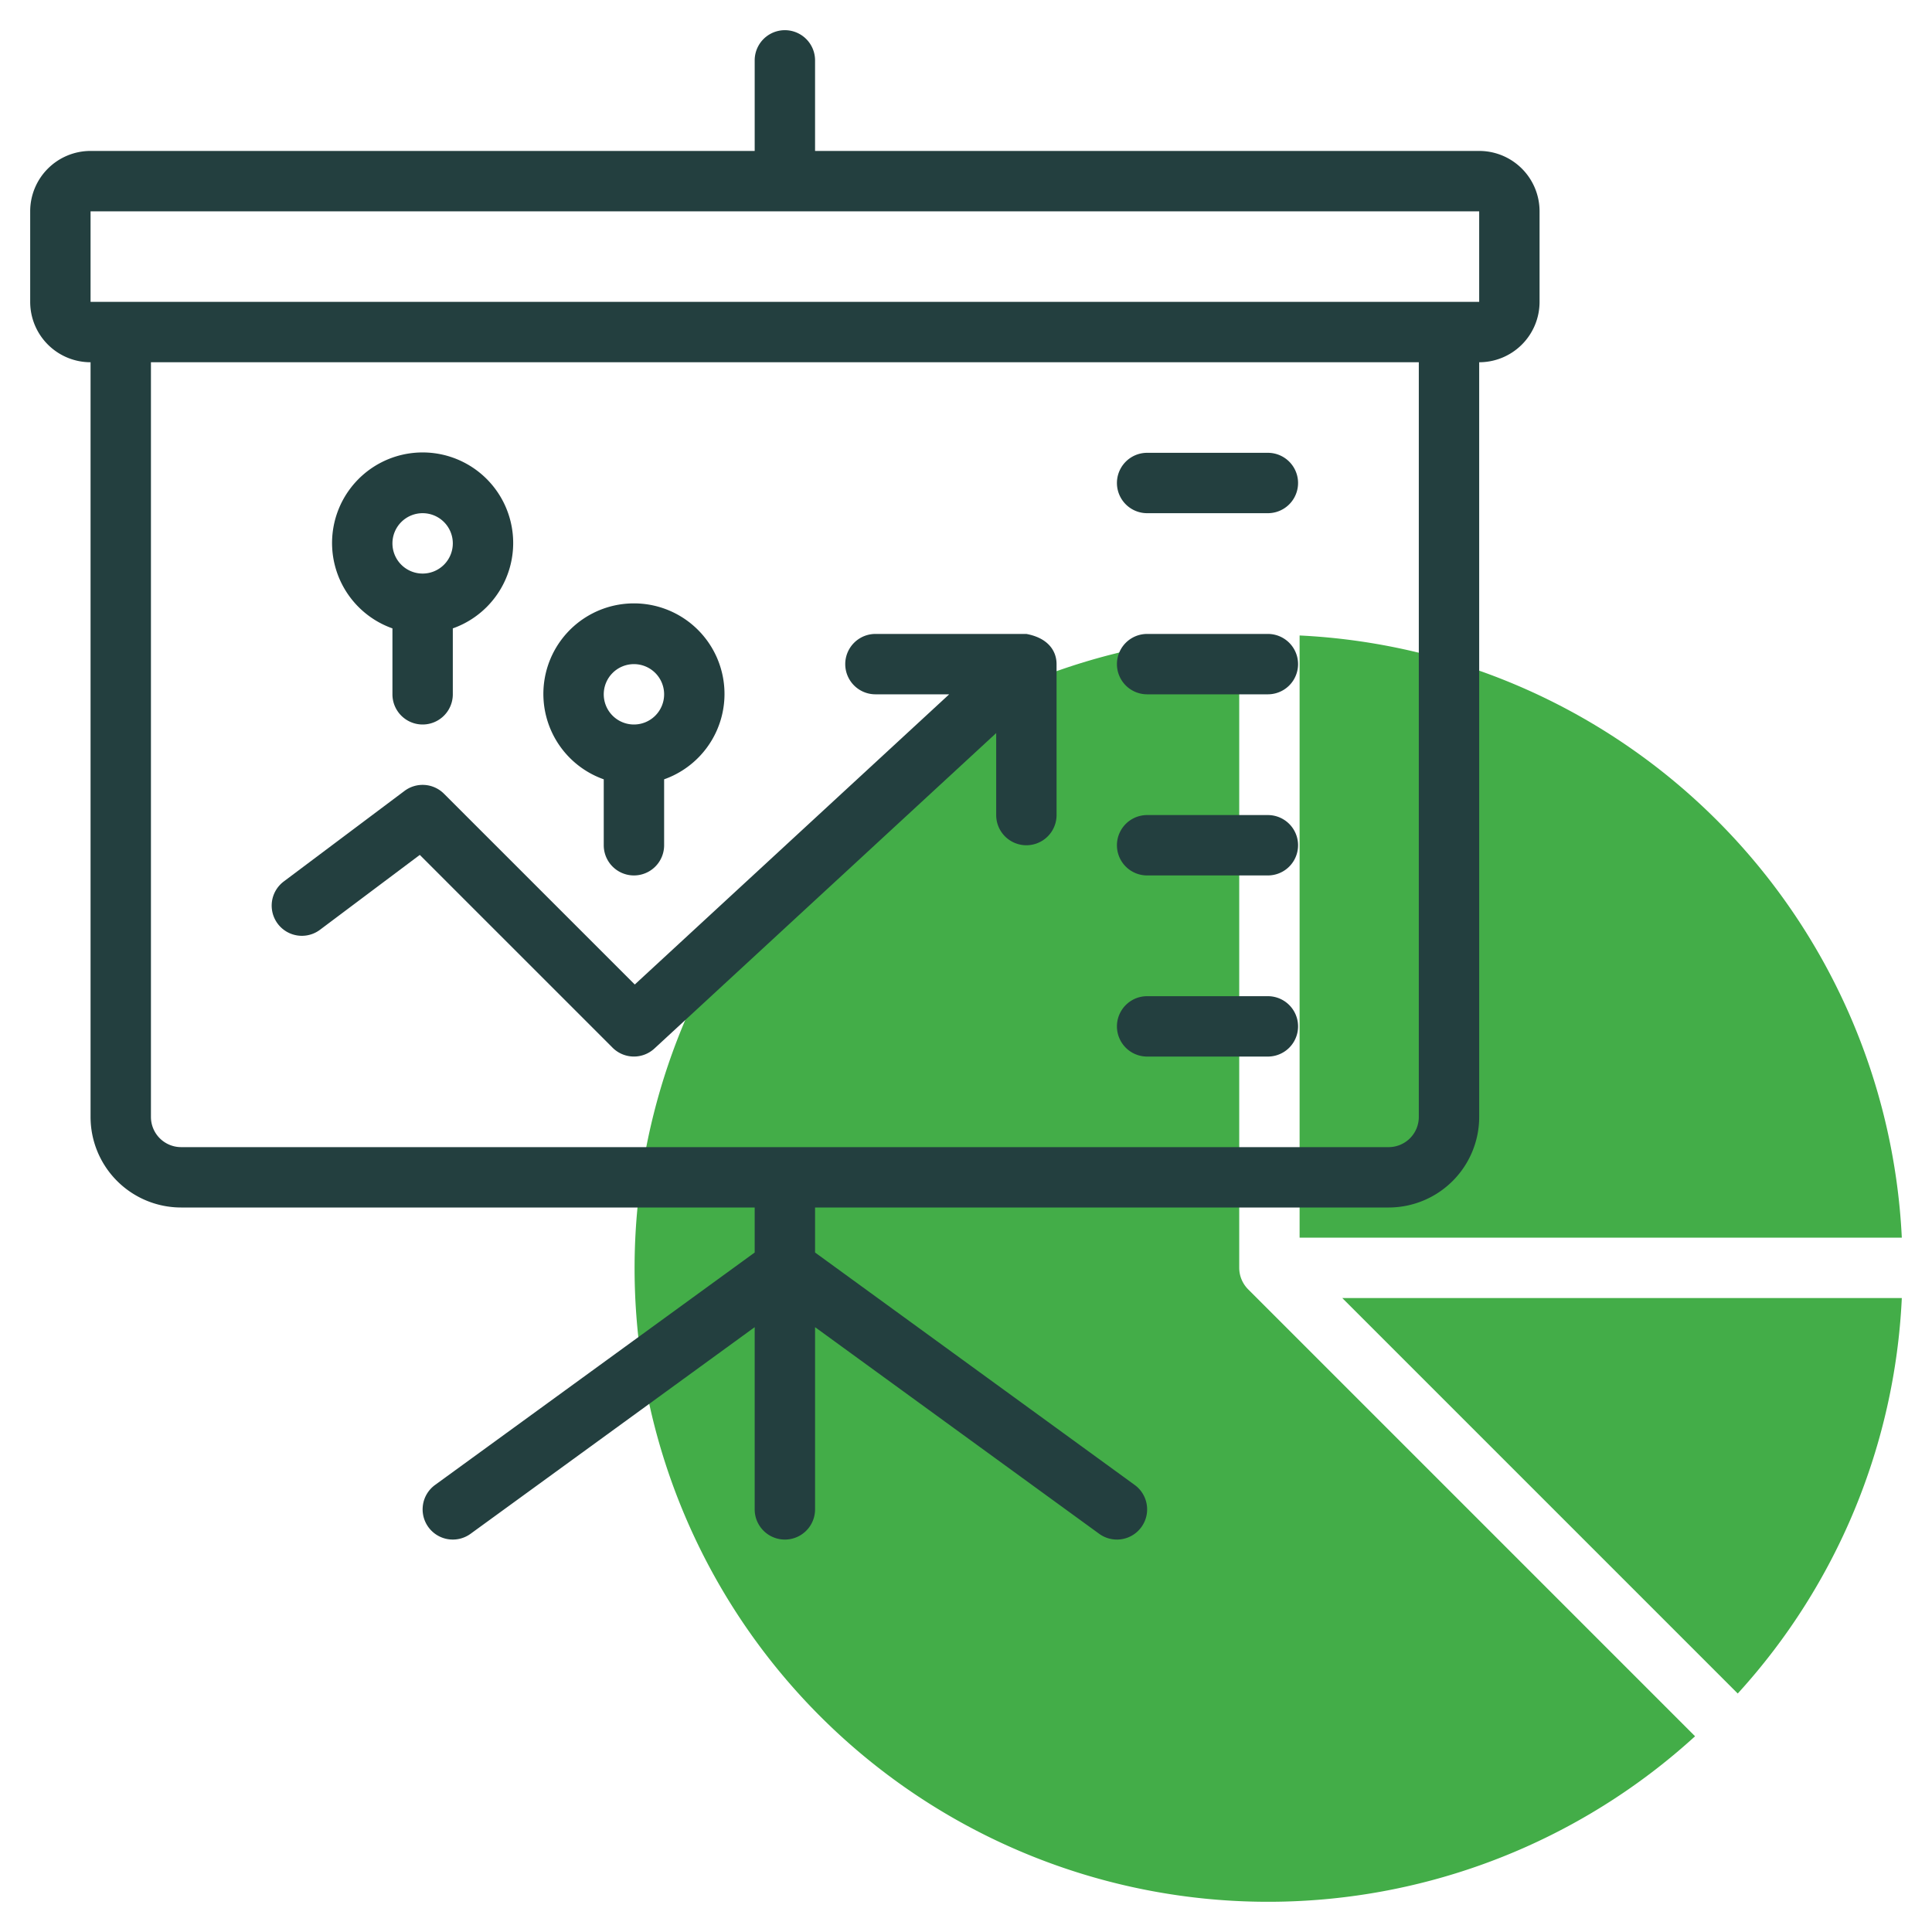 <svg id="Icons" height="512" viewBox="0 0 64 64" width="512" xmlns="http://www.w3.org/2000/svg">
<path d="m44.465 43 13.1 13.1a20.887 20.887 0 0 0 5.435-13.1z" fill="#43AD48"/>
<path d="m41.344 42.708a1.013 1.013 0 0 1 -.293-.708v-20.949a20.985 20.985 0 1 0 15.1 36.465z" fill="#43AD48"/><path d="m43.051 41h19.949a20.992 20.992 0 0 0 -19.949-19.949z" fill="#43AD48"/><g fill="#233F3F"><path d="m49 5h-22v-3a1 1 0 0 0 -2 0v3h-22a2 2 0 0 0 -2 2v3a2 2 0 0 0 2 2v25a3 3 0 0 0 3 3h19v1.491l-10.588 7.7a1 1 0 1 0 1.176 1.618l9.412-6.845v6.036a1 1 0 0 0 2 0v-6.036l9.412 6.845a1 1 0 1 0 1.176-1.618l-10.588-7.7v-1.491h19a3 3 0 0 0 3-3v-25a2 2 0 0 0 2-2v-3a2 2 0 0 0 -2-2zm-2 32a1 1 0 0 1 -1 1h-40a1 1 0 0 1 -1-1v-25h42zm2-27h-46v-3h46z"/><path d="m10.6 30.8 3.306-2.48 6.387 6.387a1 1 0 0 0 1.385.027l11.322-10.45v2.716a1 1 0 0 0 2 0v-5c0-.441-.285-.868-1-1h-5a1 1 0 0 0 0 2h2.443l-10.415 9.613-6.321-6.32a1 1 0 0 0 -1.307-.093l-4 3a1 1 0 0 0 1.2 1.6z"/><path d="m13 20.816v2.184a1 1 0 0 0 2 0v-2.184a3 3 0 1 0 -2 0zm1-3.816a1 1 0 1 1 -1 1 1 1 0 0 1 1-1z"/><path d="m20 25.816v2.184a1 1 0 0 0 2 0v-2.184a3 3 0 1 0 -2 0zm1-3.816a1 1 0 1 1 -1 1 1 1 0 0 1 1-1z"/><path d="m38 17h4a1 1 0 0 0 0-2h-4a1 1 0 0 0 0 2z"/><path d="m38 23h4a1 1 0 0 0 0-2h-4a1 1 0 0 0 0 2z"/><path d="m38 29h4a1 1 0 0 0 0-2h-4a1 1 0 0 0 0 2z"/><path d="m38 35h4a1 1 0 0 0 0-2h-4a1 1 0 0 0 0 2z"/></g></svg>